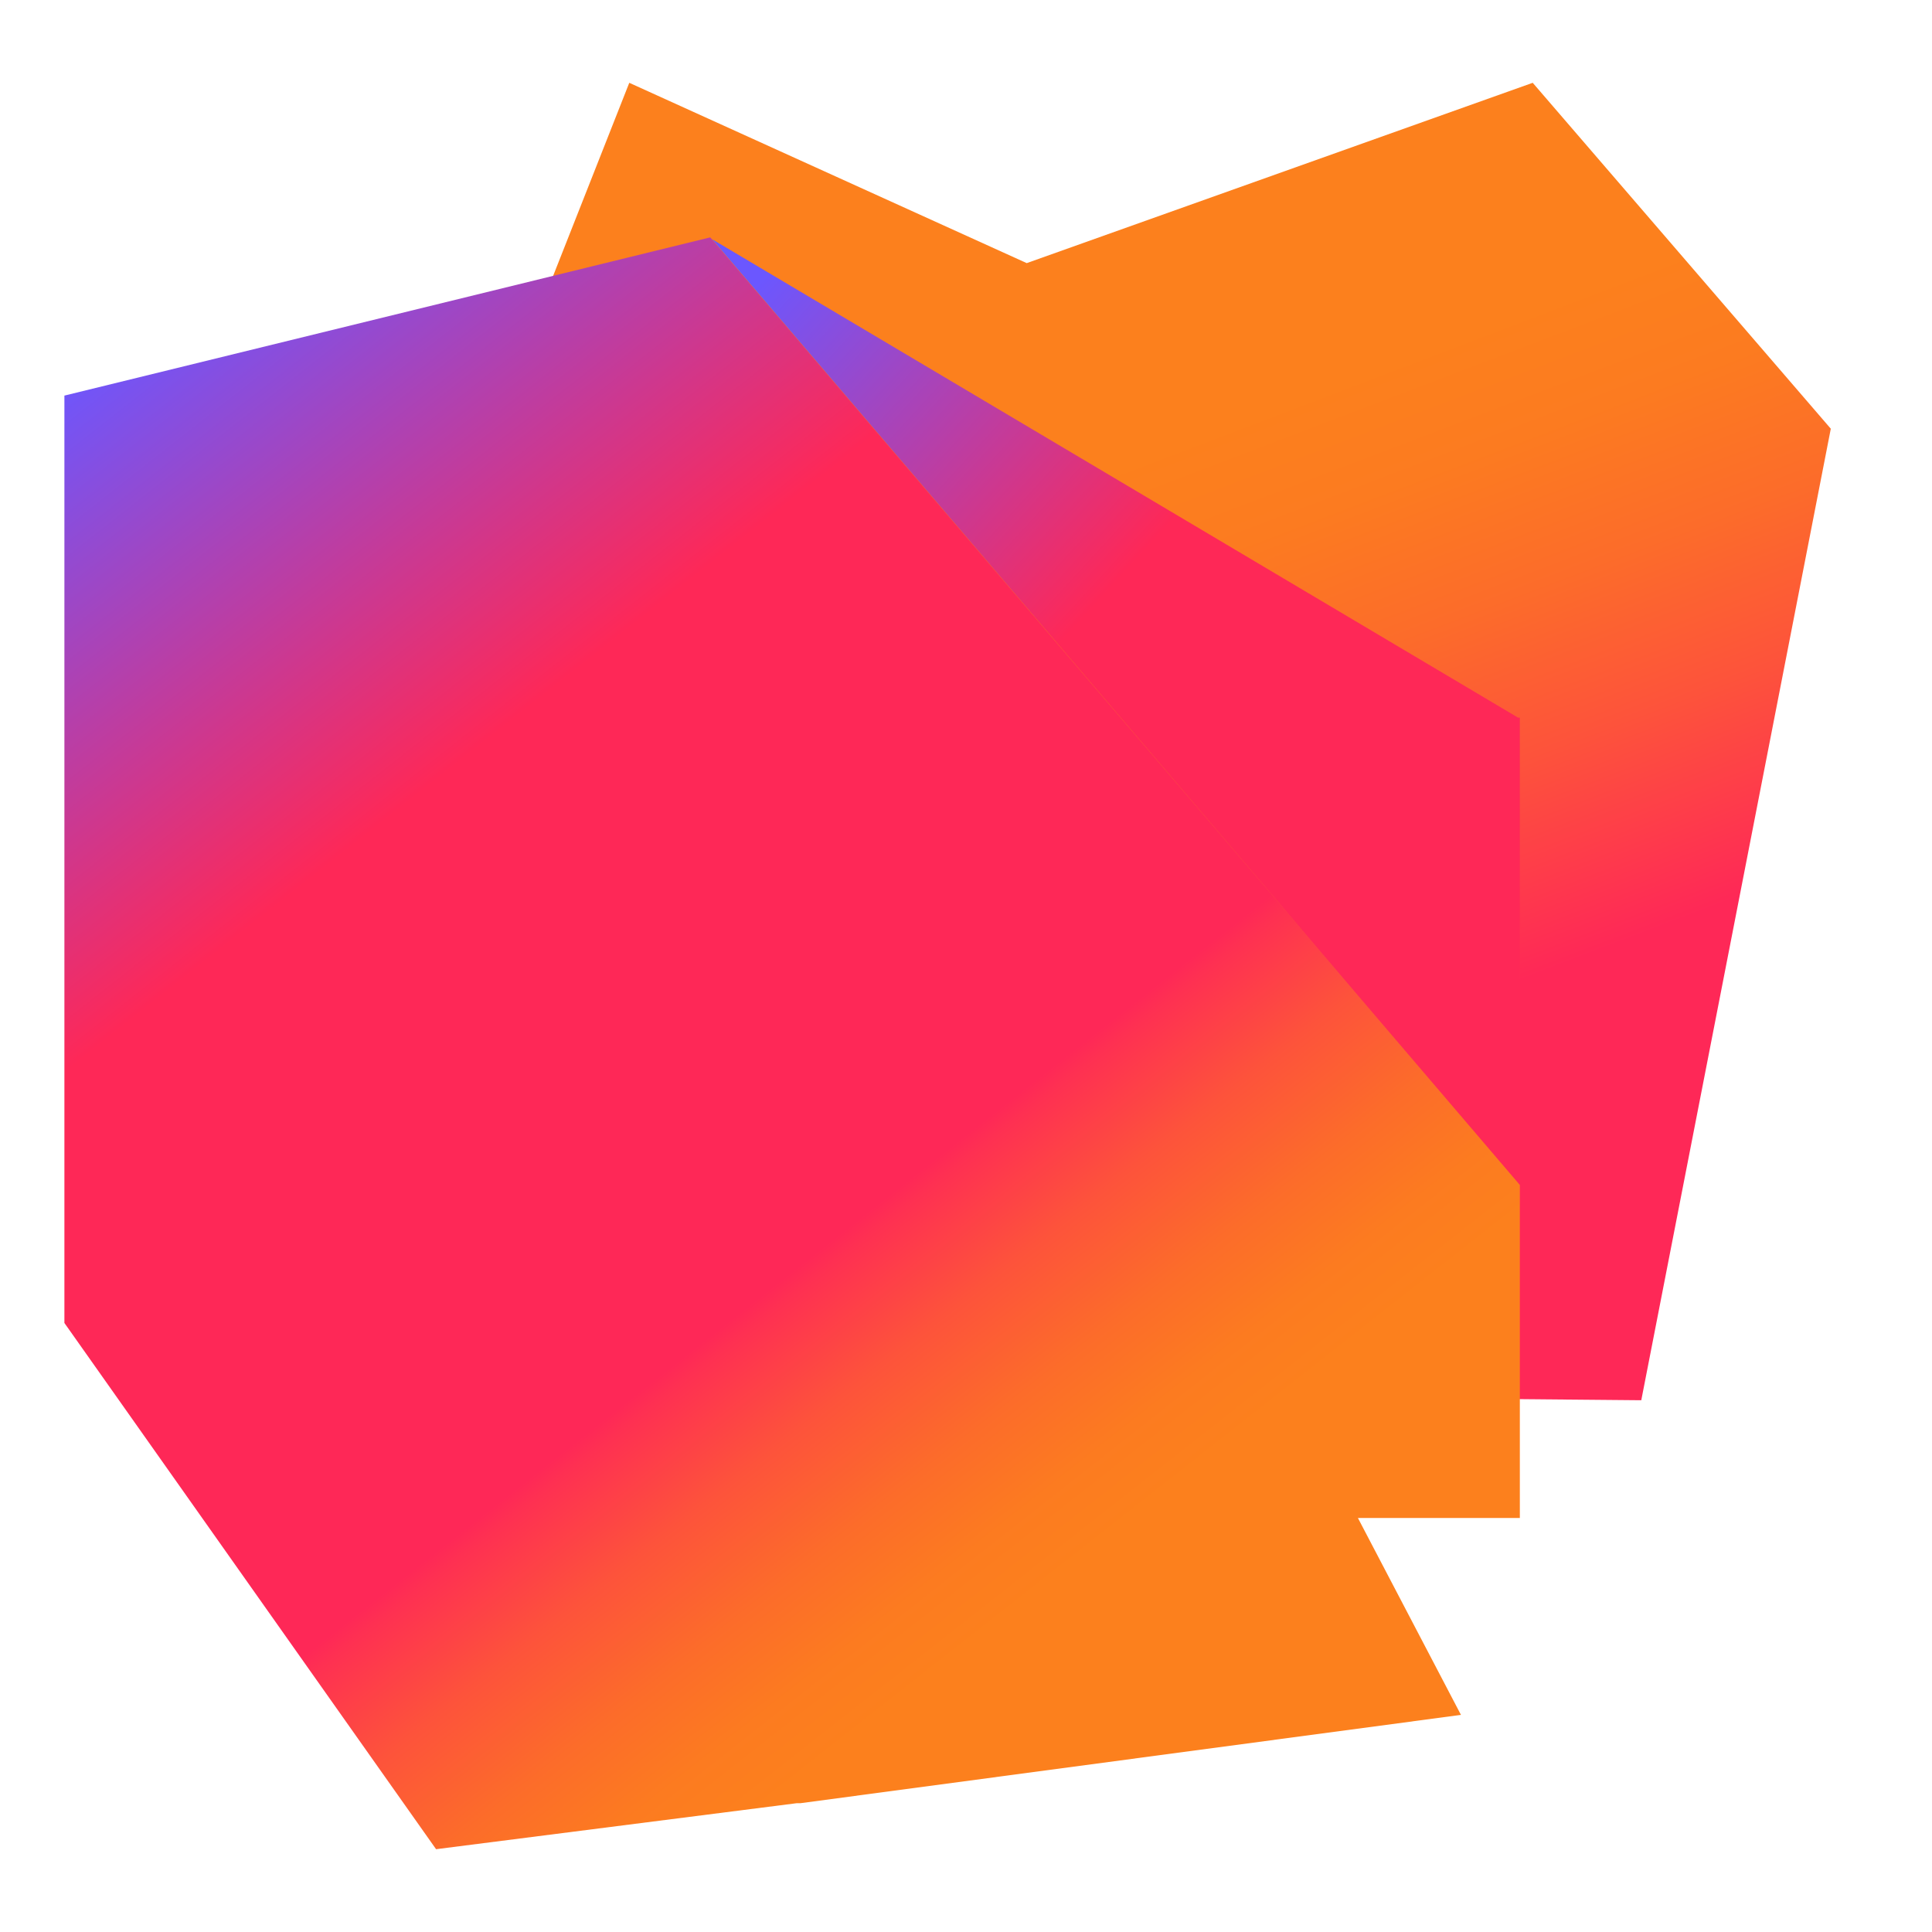 <?xml version="1.0" encoding="utf-8"?>
<!-- Generator: Adobe Illustrator 25.2.3, SVG Export Plug-In . SVG Version: 6.00 Build 0)  -->
<svg version="1.1" id="Layer_1" xmlns="http://www.w3.org/2000/svg" xmlns:xlink="http://www.w3.org/1999/xlink" x="0px" y="0px"
	 viewBox="0 0 105 105" style="enable-background:new 0 0 105 105;" xml:space="preserve">
<style type="text/css">
	.st0{fill:url(#SVGID_1_);}
	.st1{fill:url(#SVGID_2_);}
	.st2{fill:url(#SVGID_3_);}
</style>
<linearGradient id="SVGID_1_" gradientUnits="userSpaceOnUse" x1="65.053" y1="45.971" x2="52.913" y2="77.821" gradientTransform="matrix(1 0 0 -1 0 106)">
	<stop  offset="0" style="stop-color:#FE2857"/>
	<stop  offset="6.000000e-02" style="stop-color:#FE3052"/>
	<stop  offset="0.33" style="stop-color:#FD533B"/>
	<stop  offset="0.58" style="stop-color:#FC6C2A"/>
	<stop  offset="0.81" style="stop-color:#FC7B20"/>
	<stop  offset="1" style="stop-color:#FC801D"/>
</linearGradient>
<path class="st0" d="M83.3,4.5l-27.5,9.8L34.2,4.5l-7.1,18h-4.6v53l66.7,0.6l10.3-52.8L83.3,4.5z"/>
<linearGradient id="SVGID_2_" gradientUnits="userSpaceOnUse" x1="41.931" y1="91.55" x2="60.671" y2="74.37" gradientTransform="matrix(1 0 0 -1 0 106)">
	<stop  offset="0" style="stop-color:#6B57FF"/>
	<stop  offset="1" style="stop-color:#FE2857"/>
</linearGradient>
<path class="st1" d="M82.5,39L38.7,13l43.9,51.4V39z"/>
<linearGradient id="SVGID_3_" gradientUnits="userSpaceOnUse" x1="3.918" y1="86.118" x2="65.628" y2="7.678" gradientTransform="matrix(1 0 0 -1 0 106)">
	<stop  offset="0" style="stop-color:#6B57FF"/>
	<stop  offset="0.3" style="stop-color:#FE2857"/>
	<stop  offset="0.63" style="stop-color:#FE2857"/>
	<stop  offset="0.64" style="stop-color:#FE3052"/>
	<stop  offset="0.7" style="stop-color:#FD533B"/>
	<stop  offset="0.76" style="stop-color:#FC6C2A"/>
	<stop  offset="0.81" style="stop-color:#FC7B20"/>
	<stop  offset="0.85" style="stop-color:#FC801D"/>
</linearGradient>
<path class="st2" d="M43.5,98l35.9-4.8l-5.6-10.7h8.8V64.4L38.6,12.9L3.5,21.5l0,50.4l20.2,28.6L43.3,98L43.5,98L43.5,98z"/>
</svg>
